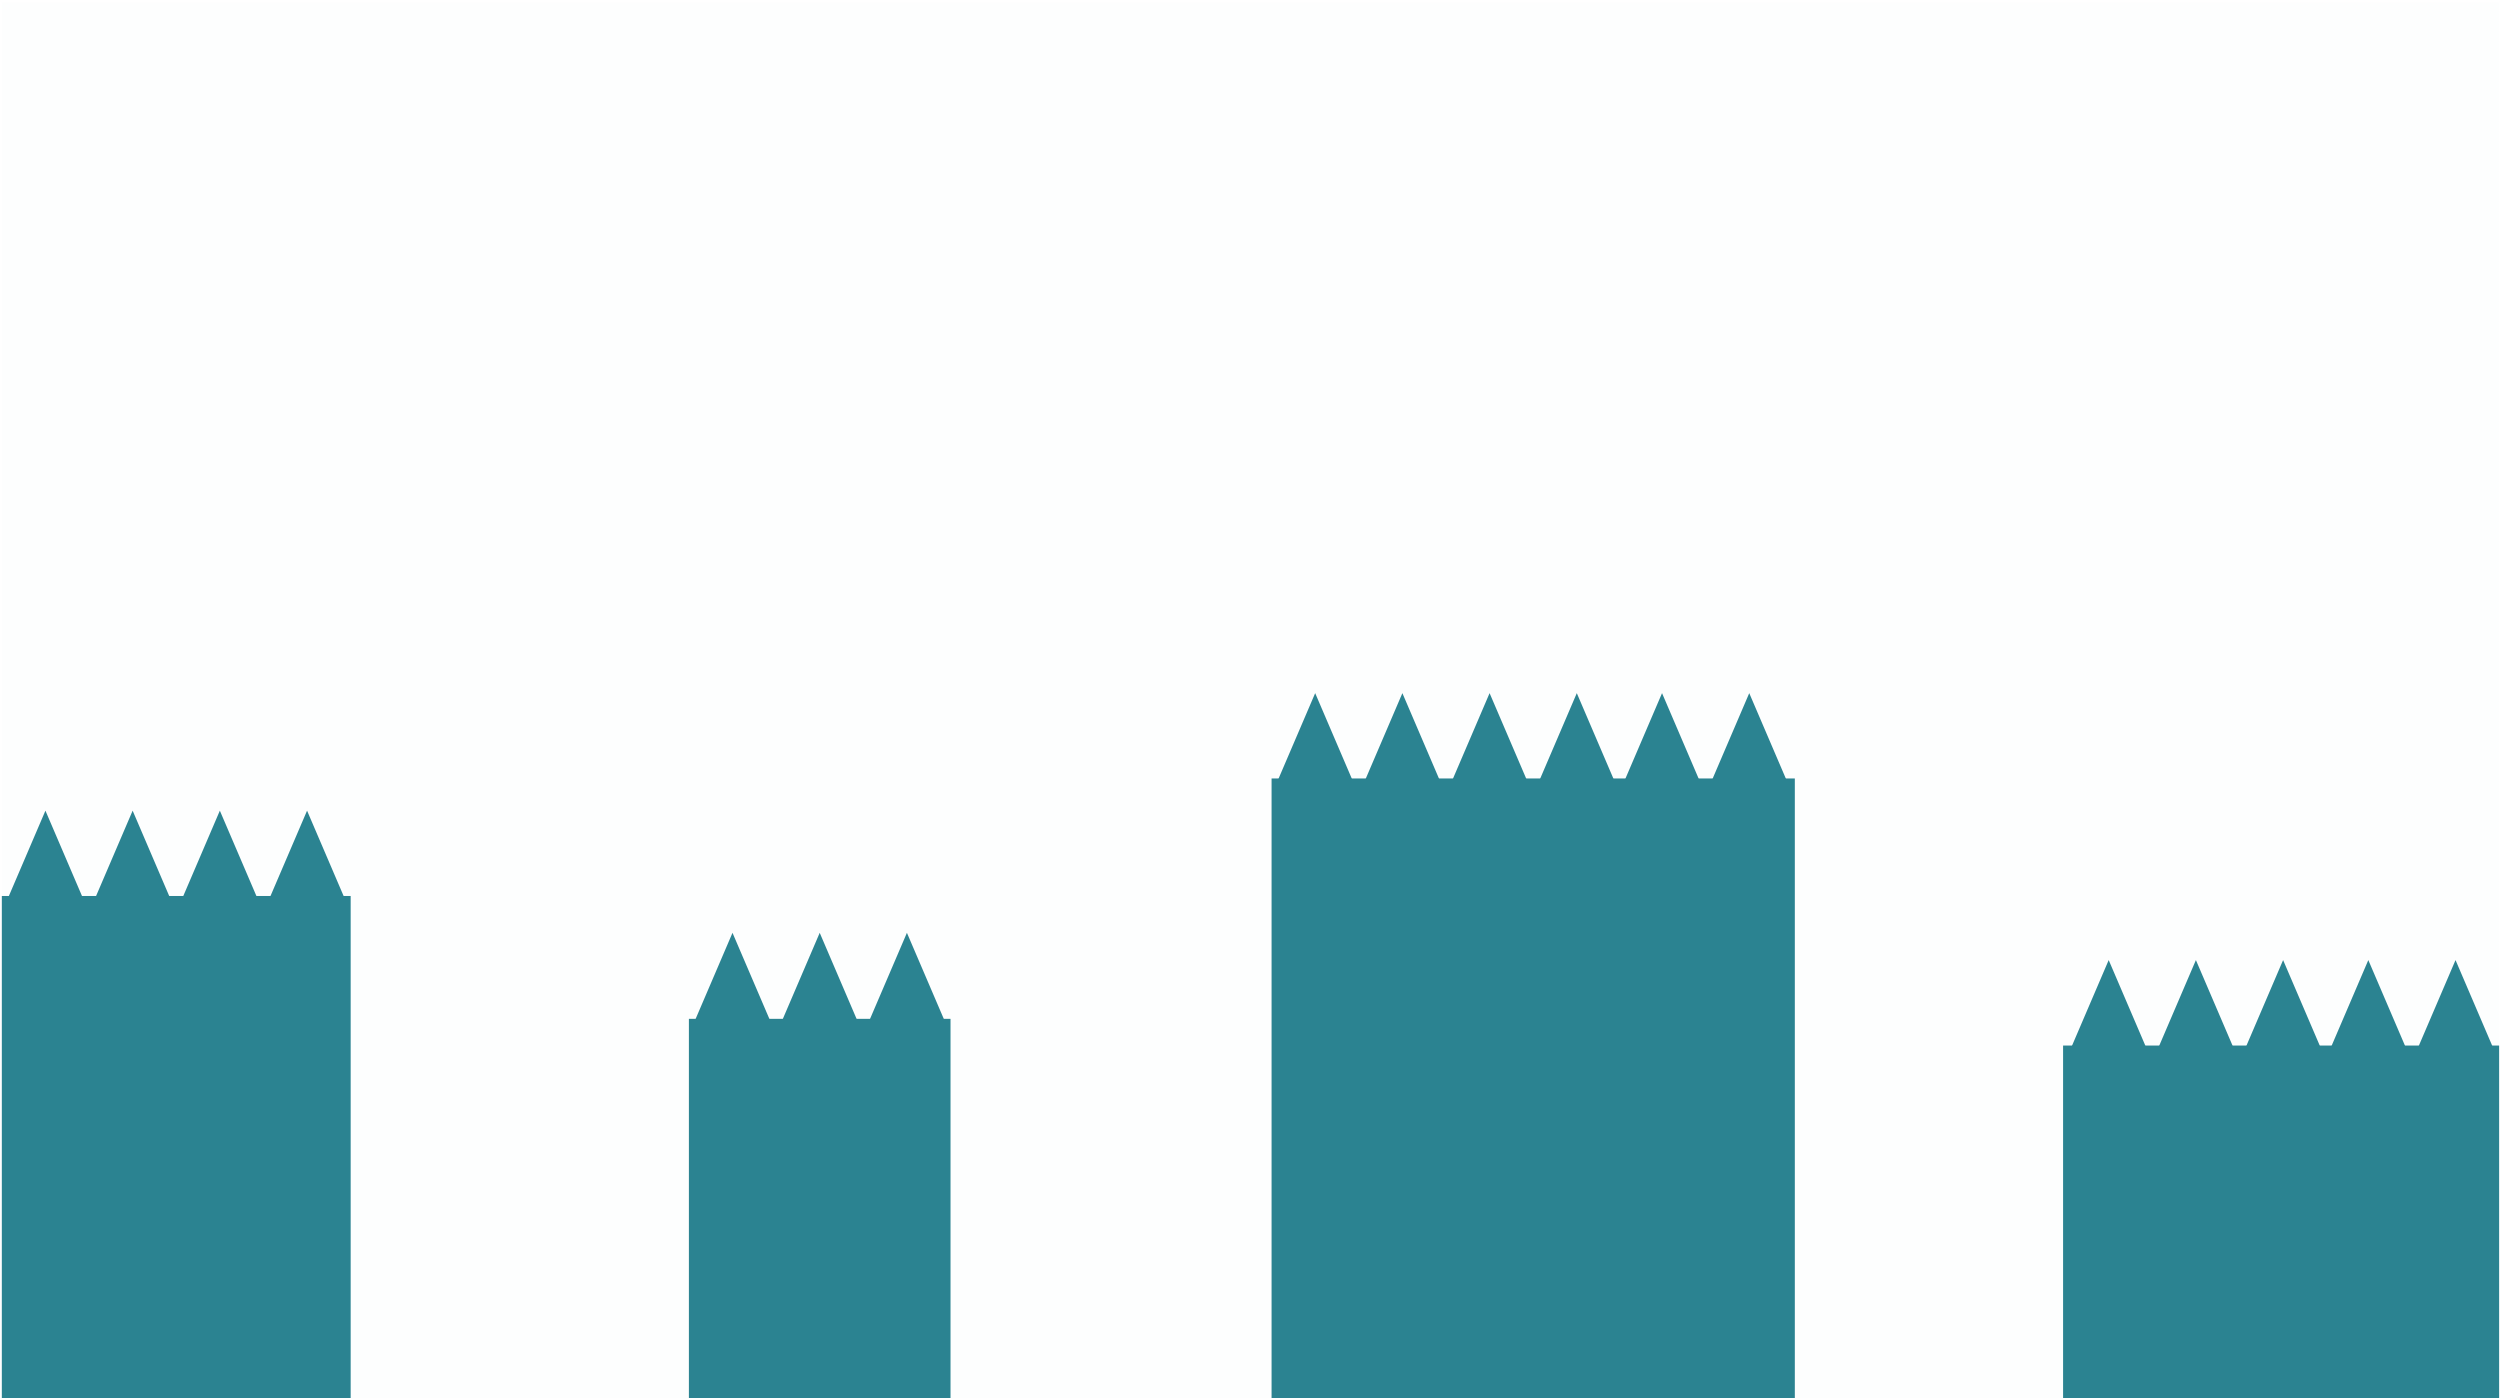 <svg width="860" height="481" viewBox="0 0 860 481" version="1.1" xmlns="http://www.w3.org/2000/svg" xmlns:xlink="http://www.w3.org/1999/xlink">
<title>hills</title>
<desc>Created using Figma</desc>
<g id="Canvas" transform="translate(-875 -213)">
<g id="hills">
<g id="Rectangle 9">
<use xlink:href="#path0_fill" transform="translate(875.628 213.941)" fill="#4696A3" fill-opacity="0.01"/>
</g>
<g id="spike_hills">
<g id="Polygon">
<use xlink:href="#path1_fill" transform="translate(965.628 491.866)" fill="#2B8391"/>
</g>
<g id="Polygon">
<use xlink:href="#path1_fill" transform="translate(935.628 491.866)" fill="#2B8391"/>
</g>
<g id="Polygon">
<use xlink:href="#path1_fill" transform="translate(905.628 491.866)" fill="#2B8391"/>
</g>
<g id="Polygon">
<use xlink:href="#path1_fill" transform="translate(875.628 491.866)" fill="#2B8391"/>
</g>
<g id="Polygon">
<use xlink:href="#path1_fill" transform="translate(1402.42 451.441)" fill="#2B8391"/>
</g>
<g id="Polygon">
<use xlink:href="#path1_fill" transform="translate(1372.42 451.441)" fill="#2B8391"/>
</g>
<g id="Polygon">
<use xlink:href="#path1_fill" transform="translate(1461.74 451.441)" fill="#2B8391"/>
</g>
<g id="Polygon">
<use xlink:href="#path1_fill" transform="translate(1431.74 451.441)" fill="#2B8391"/>
</g>
<g id="Polygon">
<use xlink:href="#path1_fill" transform="translate(1342.42 451.441)" fill="#2B8391"/>
</g>
<g id="Polygon">
<use xlink:href="#path1_fill" transform="translate(1645.39 543.267)" fill="#2B8391"/>
</g>
<g id="Polygon">
<use xlink:href="#path1_fill" transform="translate(1615.39 543.267)" fill="#2B8391"/>
</g>
<g id="Polygon">
<use xlink:href="#path1_fill" transform="translate(1704.7 543.267)" fill="#2B8391"/>
</g>
<g id="Polygon">
<use xlink:href="#path1_fill" transform="translate(1674.7 543.267)" fill="#2B8391"/>
</g>
<g id="Polygon">
<use xlink:href="#path1_fill" transform="translate(1585.39 543.267)" fill="#2B8391"/>
</g>
<g id="Polygon">
<use xlink:href="#path1_fill" transform="translate(1312.42 451.441)" fill="#2B8391"/>
</g>
<g id="Polygon">
<use xlink:href="#path1_fill" transform="translate(1171.98 533.887)" fill="#2B8391"/>
</g>
<g id="Polygon">
<use xlink:href="#path1_fill" transform="translate(1141.98 533.887)" fill="#2B8391"/>
</g>
<g id="Polygon">
<use xlink:href="#path1_fill" transform="translate(1111.98 533.887)" fill="#2B8391"/>
</g>
<g id="Rectangle 8">
<use xlink:href="#path2_fill" transform="translate(875.628 521.217)" fill="#2B8391"/>
</g>
<g id="Rectangle 8">
<use xlink:href="#path3_fill" transform="translate(1111.98 563.479)" fill="#2B8391"/>
</g>
<g id="Rectangle 8">
<use xlink:href="#path4_fill" transform="translate(1312.42 480.792)" fill="#2B8391"/>
</g>
<g id="Rectangle 8">
<use xlink:href="#path5_fill" transform="translate(1584.7 572.667)" fill="#2B8391"/>
</g>
</g>
</g>
</g>
<defs>
<path id="path0_fill" d="M 0 0L 859.076 0L 859.076 480L 0 480L 0 0Z"/>
<path id="path1_fill" d="M 15 0L 27.99 30.319L 2.01 30.319L 15 0Z"/>
<path id="path2_fill" d="M 0 0L 120 0L 120 172.724L 0 172.724L 0 0Z"/>
<path id="path3_fill" d="M 0 0L 90 0L 90 130.462L 0 130.462L 0 0Z"/>
<path id="path4_fill" d="M 0 0L 180 0L 180 213.149L 0 213.149L 0 0Z"/>
<path id="path5_fill" d="M 0 0L 150 0L 150 121.275L 0 121.275L 0 0Z"/>
</defs>
</svg>
